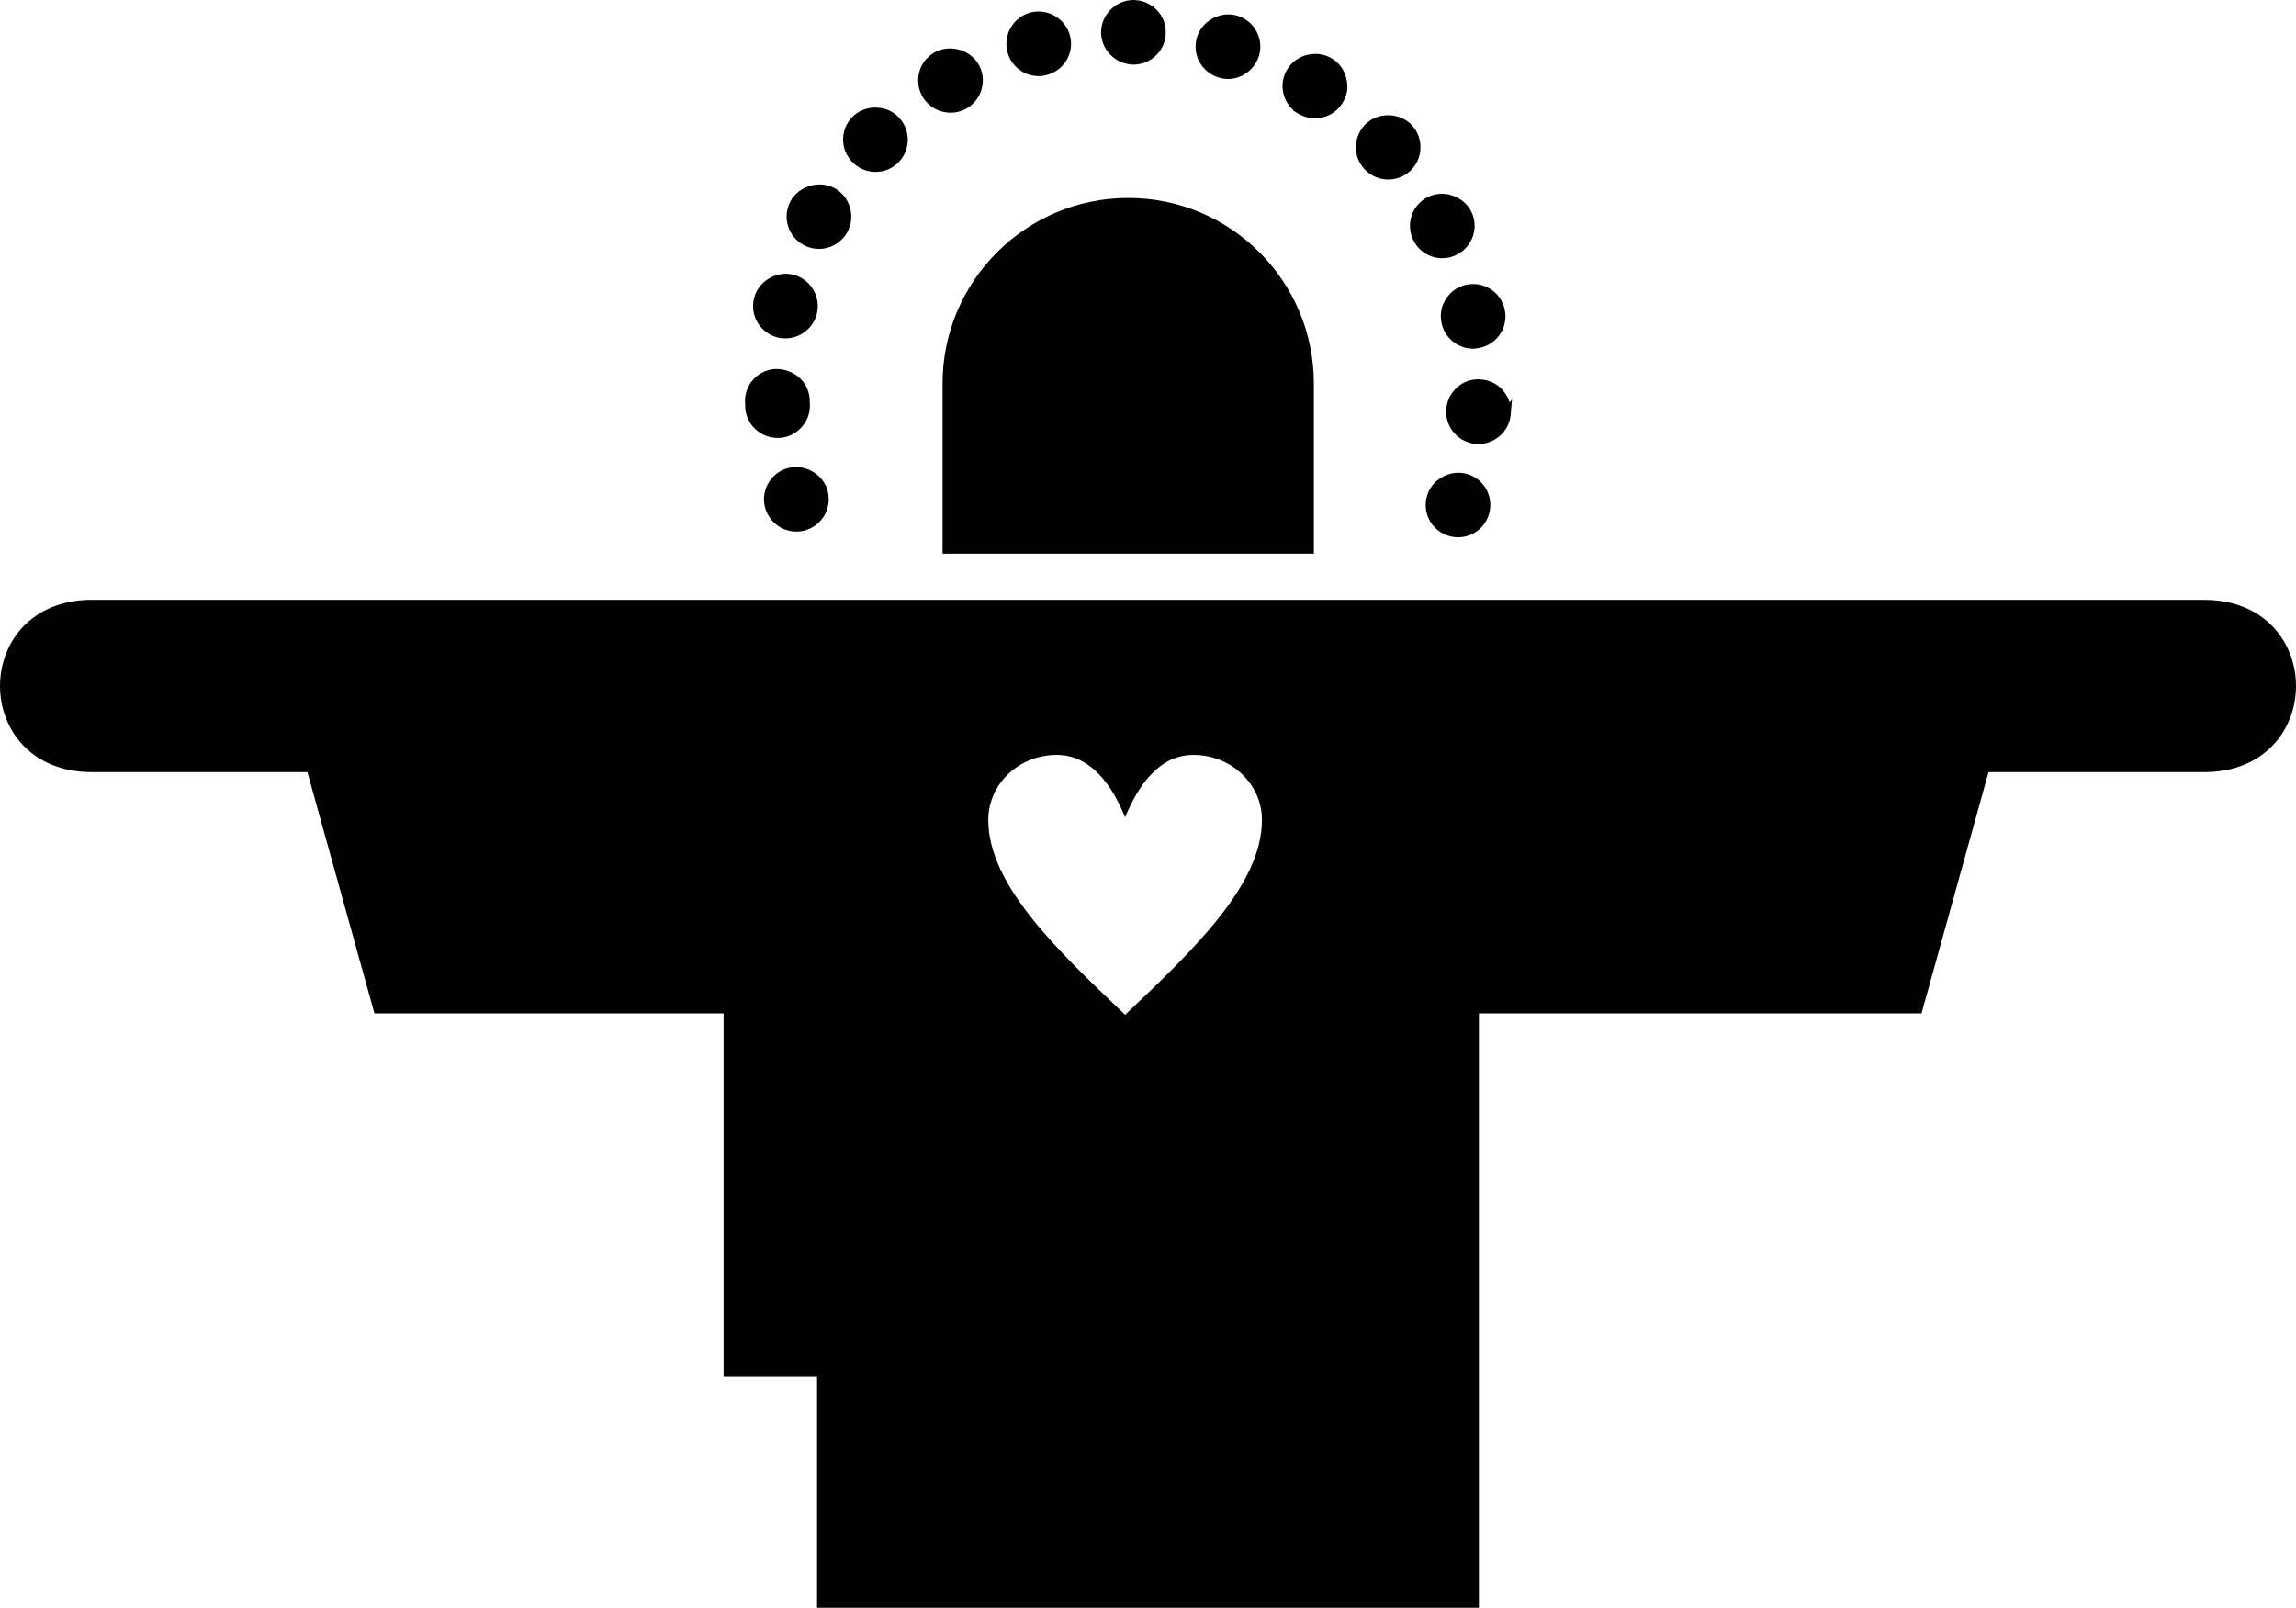 <?xml version="1.0" encoding="utf-8"?>
<!-- Generator: Adobe Illustrator 16.0.0, SVG Export Plug-In . SVG Version: 6.00 Build 0)  -->
<!DOCTYPE svg PUBLIC "-//W3C//DTD SVG 1.1//EN" "http://www.w3.org/Graphics/SVG/1.1/DTD/svg11.dtd">
<svg version="1.1" id="Layer_1" xmlns="http://www.w3.org/2000/svg" xmlns:xlink="http://www.w3.org/1999/xlink" x="0px" y="0px"
	 width="100.001px" height="70.031px" viewBox="0 0 100.001 70.031" enable-background="new 0 0 100.001 70.031"
	 xml:space="preserve">
<g id="Layer_2">
	<path fill="#010101" d="M49.141,8.622c-4.466,0-8.088,3.624-8.088,8.088v7.405h16.172v-7.405
		C57.225,12.246,53.607,8.622,49.141,8.622z"/>
	<path fill="#010101" d="M63.505,23.402c-0.165,0-0.332-0.027-0.489-0.087c-0.733-0.271-1.103-1.077-0.832-1.809
		c0.26-0.707,1.093-1.093,1.807-0.833c0.731,0.27,1.103,1.08,0.831,1.809C64.625,23.035,64.093,23.402,63.505,23.402L63.505,23.402z
		"/>
	<path fill="#010101" d="M34.688,23.154c-0.602,0-1.135-0.381-1.333-0.945c-0.128-0.357-0.103-0.738,0.062-1.077
		c0.169-0.342,0.452-0.594,0.8-0.712c0.677-0.239,1.446,0.101,1.745,0.729h0.009l0.045,0.134c0.254,0.739-0.134,1.537-0.87,1.792
		C34.997,23.132,34.846,23.154,34.688,23.154L34.688,23.154z"/>
	<path fill="#010101" d="M64.394,19.34c-0.032,0-0.071,0-0.106,0c-0.778-0.064-1.362-0.748-1.297-1.524
		c0.061-0.763,0.734-1.366,1.517-1.287c0.378,0.025,0.722,0.198,0.959,0.485c0.132,0.161,0.23,0.328,0.285,0.515l0.103-0.136
		l-0.055,0.644C65.746,18.767,65.128,19.34,64.394,19.34L64.394,19.34z"/>
	<path fill="#010101" d="M33.862,19.076c-0.74,0-1.357-0.579-1.405-1.316c0-0.046,0-0.085,0-0.128c0-0.006-0.008-0.047-0.008-0.087
		c-0.041-0.776,0.555-1.442,1.332-1.475c0,0,0,0,0.007,0c0.794,0,1.401,0.549,1.472,1.259v0.012l0.006,0.062c0,0.041,0,0.079,0,0.11
		l0.007,0.072c0.023,0.373-0.103,0.736-0.355,1.015c-0.247,0.285-0.586,0.45-0.969,0.476H33.862L33.862,19.076z"/>
	<path fill="#010101" d="M64.166,15.19c-0.676,0-1.262-0.485-1.384-1.143c-0.076-0.375,0-0.746,0.217-1.054
		c0.206-0.32,0.522-0.524,0.897-0.596c0.769-0.151,1.506,0.365,1.646,1.11c0.155,0.761-0.348,1.498-1.108,1.649
		C64.34,15.172,64.25,15.19,64.166,15.19L64.166,15.19z"/>
	<path fill="#010101" d="M34.211,14.738c-0.111,0-0.211-0.006-0.314-0.031c-0.369-0.087-0.679-0.311-0.883-0.625
		c-0.2-0.32-0.262-0.699-0.18-1.063c0.167-0.74,0.941-1.229,1.688-1.062c0.753,0.172,1.23,0.928,1.063,1.681
		C35.439,14.28,34.863,14.738,34.211,14.738L34.211,14.738z"/>
	<path fill="#010101" d="M62.823,11.248c-0.54,0-1.023-0.295-1.26-0.778c-0.352-0.691-0.072-1.54,0.623-1.887
		c0.679-0.342,1.549-0.048,1.892,0.625c0.346,0.691,0.068,1.539-0.632,1.889C63.25,11.197,63.038,11.248,62.823,11.248
		L62.823,11.248z"/>
	<path fill="#010101" d="M35.67,10.842c-0.231,0-0.468-0.056-0.666-0.167c-0.691-0.371-0.943-1.229-0.575-1.91
		c0.359-0.66,1.246-0.928,1.914-0.573c0.681,0.375,0.934,1.23,0.564,1.912C36.663,10.557,36.185,10.842,35.67,10.842L35.67,10.842z"
		/>
	<path fill="#010101" d="M60.458,7.82c-0.395,0-0.769-0.167-1.037-0.46c-0.252-0.276-0.388-0.645-0.362-1.015
		c0.014-0.373,0.181-0.722,0.458-0.977C60.06,4.87,61,4.909,61.506,5.464c0.515,0.573,0.479,1.469-0.095,1.991
		C61.149,7.692,60.819,7.82,60.458,7.82L60.458,7.82z"/>
	<path fill="#010101" d="M38.132,7.488c-0.367,0-0.714-0.144-0.979-0.398c-0.563-0.54-0.578-1.429-0.039-1.989
		c0.524-0.542,1.452-0.557,1.989-0.033c0.567,0.542,0.581,1.431,0.041,1.992C38.877,7.337,38.52,7.488,38.132,7.488L38.132,7.488z"
		/>
	<path fill="#010101" d="M57.269,5.153c-0.268,0-0.525-0.08-0.743-0.213l-0.218-0.134l0.021-0.013
		c-0.217-0.192-0.368-0.445-0.433-0.732c-0.087-0.371-0.021-0.745,0.185-1.063c0.396-0.641,1.299-0.848,1.942-0.443
		c0.32,0.198,0.542,0.509,0.619,0.879c0.096,0.365,0.029,0.748-0.18,1.065C58.208,4.909,57.758,5.153,57.269,5.153L57.269,5.153z"/>
	<path fill="#010101" d="M41.398,4.909c-0.499,0-0.959-0.262-1.213-0.691c-0.192-0.326-0.245-0.705-0.149-1.071
		c0.093-0.363,0.322-0.666,0.65-0.856c0.65-0.382,1.547-0.144,1.927,0.499c0.396,0.668,0.165,1.53-0.501,1.928
		C41.899,4.847,41.645,4.909,41.398,4.909L41.398,4.909z"/>
	<path fill="#010101" d="M53.479,3.441c-0.134,0-0.271-0.025-0.398-0.064c-0.743-0.223-1.172-0.998-0.951-1.743
		c0.212-0.722,1.018-1.167,1.753-0.953c0.359,0.103,0.662,0.351,0.837,0.675c0.181,0.332,0.221,0.712,0.116,1.077
		C54.653,3.022,54.098,3.441,53.479,3.441L53.479,3.441z"/>
	<path fill="#010101" d="M45.241,3.315c-0.637,0-1.201-0.429-1.36-1.046c-0.095-0.367-0.047-0.747,0.144-1.071
		c0.19-0.326,0.493-0.557,0.858-0.652c0.745-0.2,1.531,0.27,1.72,1.007c0.2,0.746-0.254,1.514-1.007,1.714
		C45.482,3.298,45.358,3.315,45.241,3.315L45.241,3.315z"/>
	<path fill="#010101" d="M49.37,2.814h-0.014c-0.378-0.008-0.731-0.159-0.992-0.429c-0.27-0.268-0.408-0.627-0.408-0.998
		C47.976,0.619,48.601,0,49.37,0c0.794,0.008,1.423,0.65,1.403,1.429C50.767,2.195,50.132,2.814,49.37,2.814L49.37,2.814z"/>
	<path fill="#010101" d="M95.983,26.127H4.014c-5.351,0-5.351,7.506,0,7.506h9.375l2.919,10.508h15.208v15.801h4.07v10.089h28.827
		v-25.89h19.279l2.918-10.508h9.374C101.34,33.633,101.34,26.127,95.983,26.127z M49.005,44.203
		c-2.979-2.831-5.963-5.667-5.961-8.495c0.002-1.566,1.341-2.828,2.991-2.826c1.483,0.002,2.413,1.339,2.968,2.718
		c0.563-1.378,1.487-2.716,2.969-2.718c1.646-0.002,2.989,1.26,2.991,2.826C54.969,38.538,51.988,41.372,49.005,44.203z"/>
</g>
</svg>

